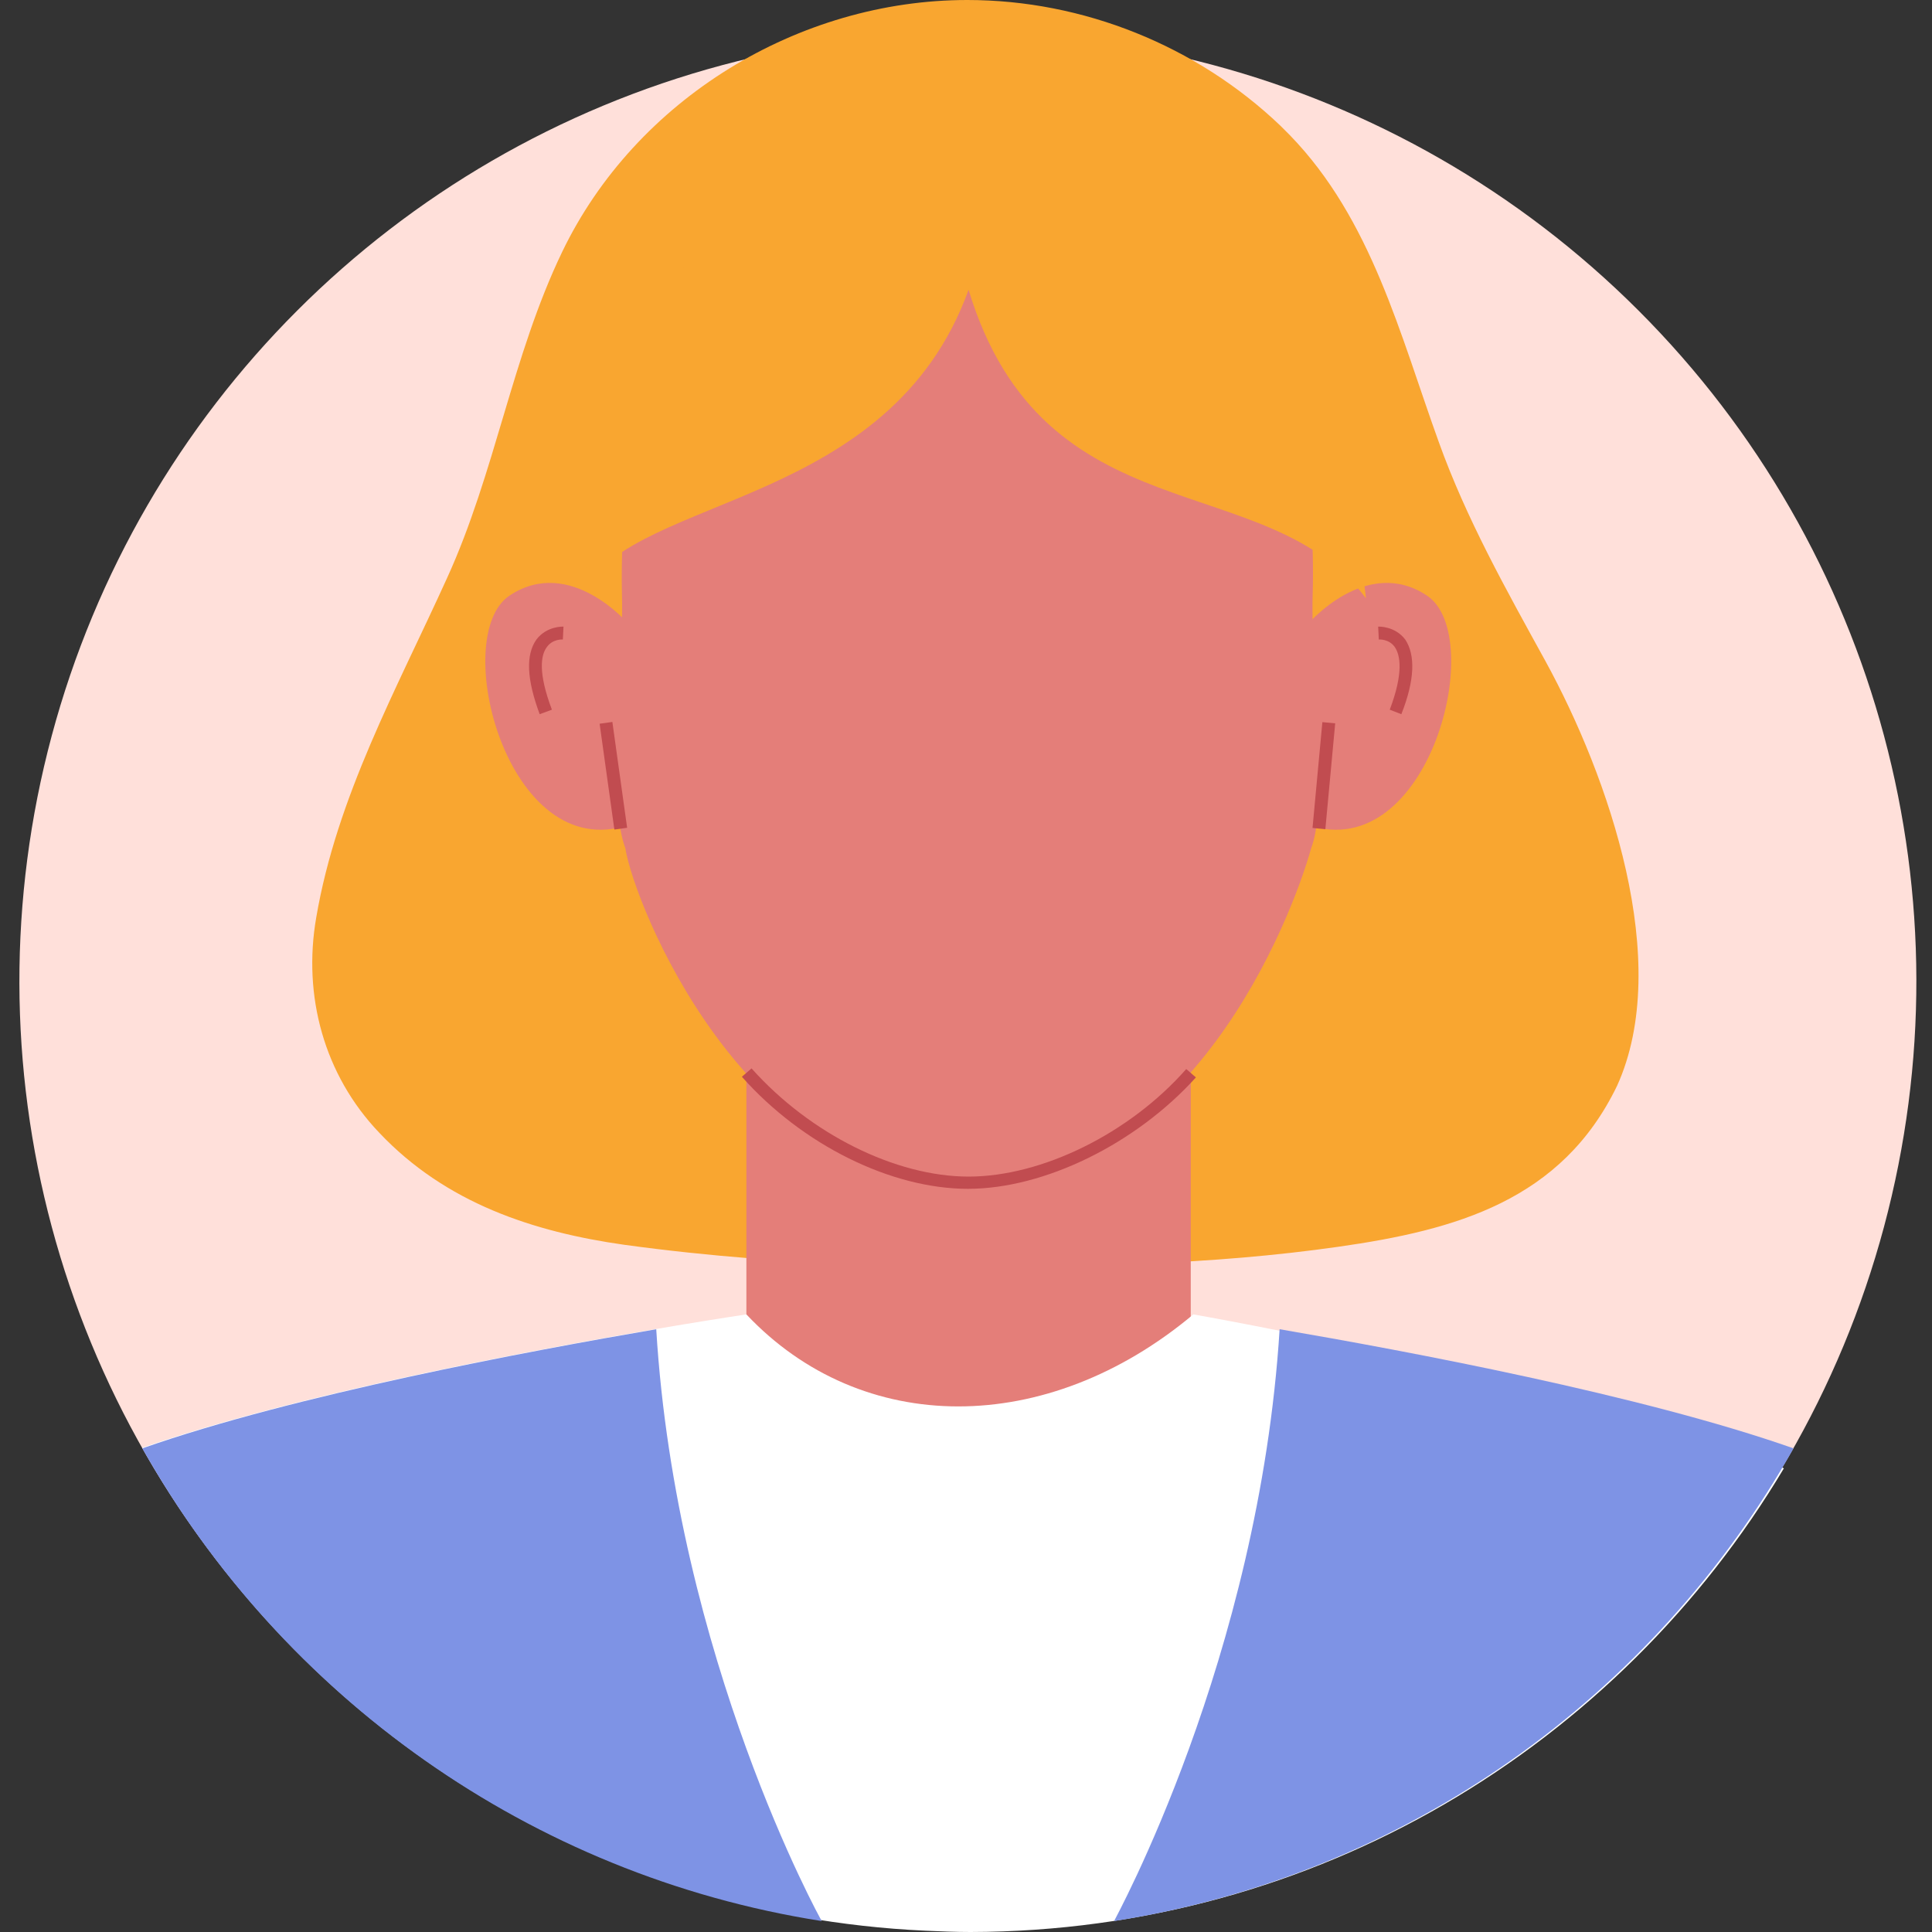 <?xml version="1.0" encoding="utf-8"?>
<!-- Generator: Adobe Illustrator 26.0.1, SVG Export Plug-In . SVG Version: 6.00 Build 0)  -->
<svg version="1.1" id="Ebene_1" xmlns="http://www.w3.org/2000/svg" xmlns:xlink="http://www.w3.org/1999/xlink" x="0px" y="0px"
	 viewBox="0 0 300 300" style="enable-background:new 0 0 300 300;" xml:space="preserve">
<rect x="0" y="0" width="300" height="300" fill="#333333" stroke="none"/>
<style type="text/css">
	.st0{fill:#FFE0DA;}
	.st1{fill:#F9A630;}
	.st2{fill:#E47E79;}
	.st3{fill:#FFFFFF;}
	.st4{fill:#7E93E5;}
	.st5{fill:#C14C50;}
</style>
<g>
	
		<ellipse transform="matrix(0.707 -0.707 0.707 0.707 -63.717 150.882)" class="st0" cx="150.3" cy="152.4" rx="147.3" ry="147.3"/>
	<g>
		<path class="st1" d="M178,196.2c10-0.4,20-1.2,29.8-2.6c18.3-2.6,34.7-7.2,43.3-25c8.7-19.2-1.3-48-11.1-65.9
			c-6.1-11.1-12.3-22.1-16.6-34.1c-6-16.6-10.4-34.5-23.1-47.6c-0.5-0.5-1-1-1.5-1.5C185.8,7.1,168.2,0,150.2,0
			C124,0,98.7,15.4,87.3,39.1c-7.8,16.2-10.4,34.3-17.9,50.7c-7.8,17.2-17.1,33.9-20.3,52.7c-2.1,12.1,1.2,24.4,9.8,33.4
			c10.3,10.9,23.9,15.4,38.1,17.4C123.3,196.9,150.8,197.3,178,196.2z"/>
		<g>
			<rect x="115.9" y="133.3" class="st2" width="69" height="88"/>
			<g>
				<path class="st3" d="M277,228c-32.5-13.6-91.7-23.9-91.7-23.9c-22.8,19.1-51.5,19-69.4,0c0,0-60,8.9-93.8,20.7
					c24.2,43,69.3,72.6,121.6,75c2.3,0.1,4.7,0.2,7,0.2C204.4,299.9,251.3,271.1,277,228z"/>
			</g>
			<path class="st4" d="M101.9,206.4c-19.8,3.4-56.2,10.2-79.8,18.5c21.7,38.5,60.2,66.3,105.5,73.4
				C127.5,298.2,105,257.5,101.9,206.4z"/>
			<path class="st4" d="M198.7,206.4c19.8,3.4,56.2,10.2,79.8,18.5c-21.7,38.5-60.2,66.3-105.5,73.4
				C173,298.2,195.5,257.5,198.7,206.4z"/>
		</g>
		<g>
			<g>
				<path class="st2" d="M150.3,26.8L150.3,26.8L150.3,26.8L150.3,26.8L150.3,26.8c-44.5,0.1-54.6,33.4-53.7,66.9
					c0,24.2-1.7,32,0.5,38c1.3,8.5,18.5,52,53.1,52c34.6,0,50.4-41.2,53.4-52c2.2-6,0.2-13.8,0.2-38
					C204.9,60.1,194.7,26.8,150.3,26.8z"/>
			</g>
			<g>
				<path class="st5" d="M150.3,184.6c-11.9,0-25.7-6.8-35.1-17.4l1.5-1.3c9.1,10.2,22.4,16.8,33.7,16.8c11.4,0,25-6.7,33.8-16.7
					l1.5,1.3C176.4,177.6,162.2,184.6,150.3,184.6z"/>
			</g>
			<path class="st2" d="M97.6,96.9c0,0-9.1-10.7-18.5-4.4c-9.4,6.3-0.3,41.9,18.5,35.6C116.3,121.7,97.6,96.9,97.6,96.9z"/>
			<path class="st2" d="M203.1,96.9c0,0,9.1-10.7,18.5-4.4c9.4,6.3,0.3,41.9-18.5,35.6C184.4,121.7,203.1,96.9,203.1,96.9z"/>
			
				<rect x="94.3" y="112.2" transform="matrix(0.99 -0.138 0.138 0.99 -15.732 14.315)" class="st5" width="2" height="16.6"/>
			
				<rect x="197.3" y="119.5" transform="matrix(9.261721e-02 -0.996 0.996 9.261721e-02 66.513 314.011)" class="st5" width="16.5" height="2"/>
			<path class="st5" d="M83.8,110.9c-2-5.4-2.2-9.2-0.5-11.6c1.6-2.1,4.1-2,4.2-2l-0.1,2c-0.1,0-1.6-0.1-2.5,1.2
				c-0.9,1.2-1.4,3.9,0.8,9.7L83.8,110.9z"/>
			<path class="st5" d="M217.6,110.9l-1.8-0.7c2.2-5.8,1.6-8.5,0.8-9.7c-0.9-1.3-2.4-1.2-2.5-1.2l-0.1-2c0.1,0,2.6-0.1,4.2,2
				C219.8,101.7,219.7,105.6,217.6,110.9z"/>
			<path class="st1" d="M90.7,91.6C99,76.8,138.2,78.8,150.4,45c11.7,38.6,46.4,27.3,61.7,47.9c0,0-7.3-77.7-61.7-77.7
				C96,15.1,90.7,91.6,90.7,91.6z"/>
		</g>
	</g>
</g>
</svg>
